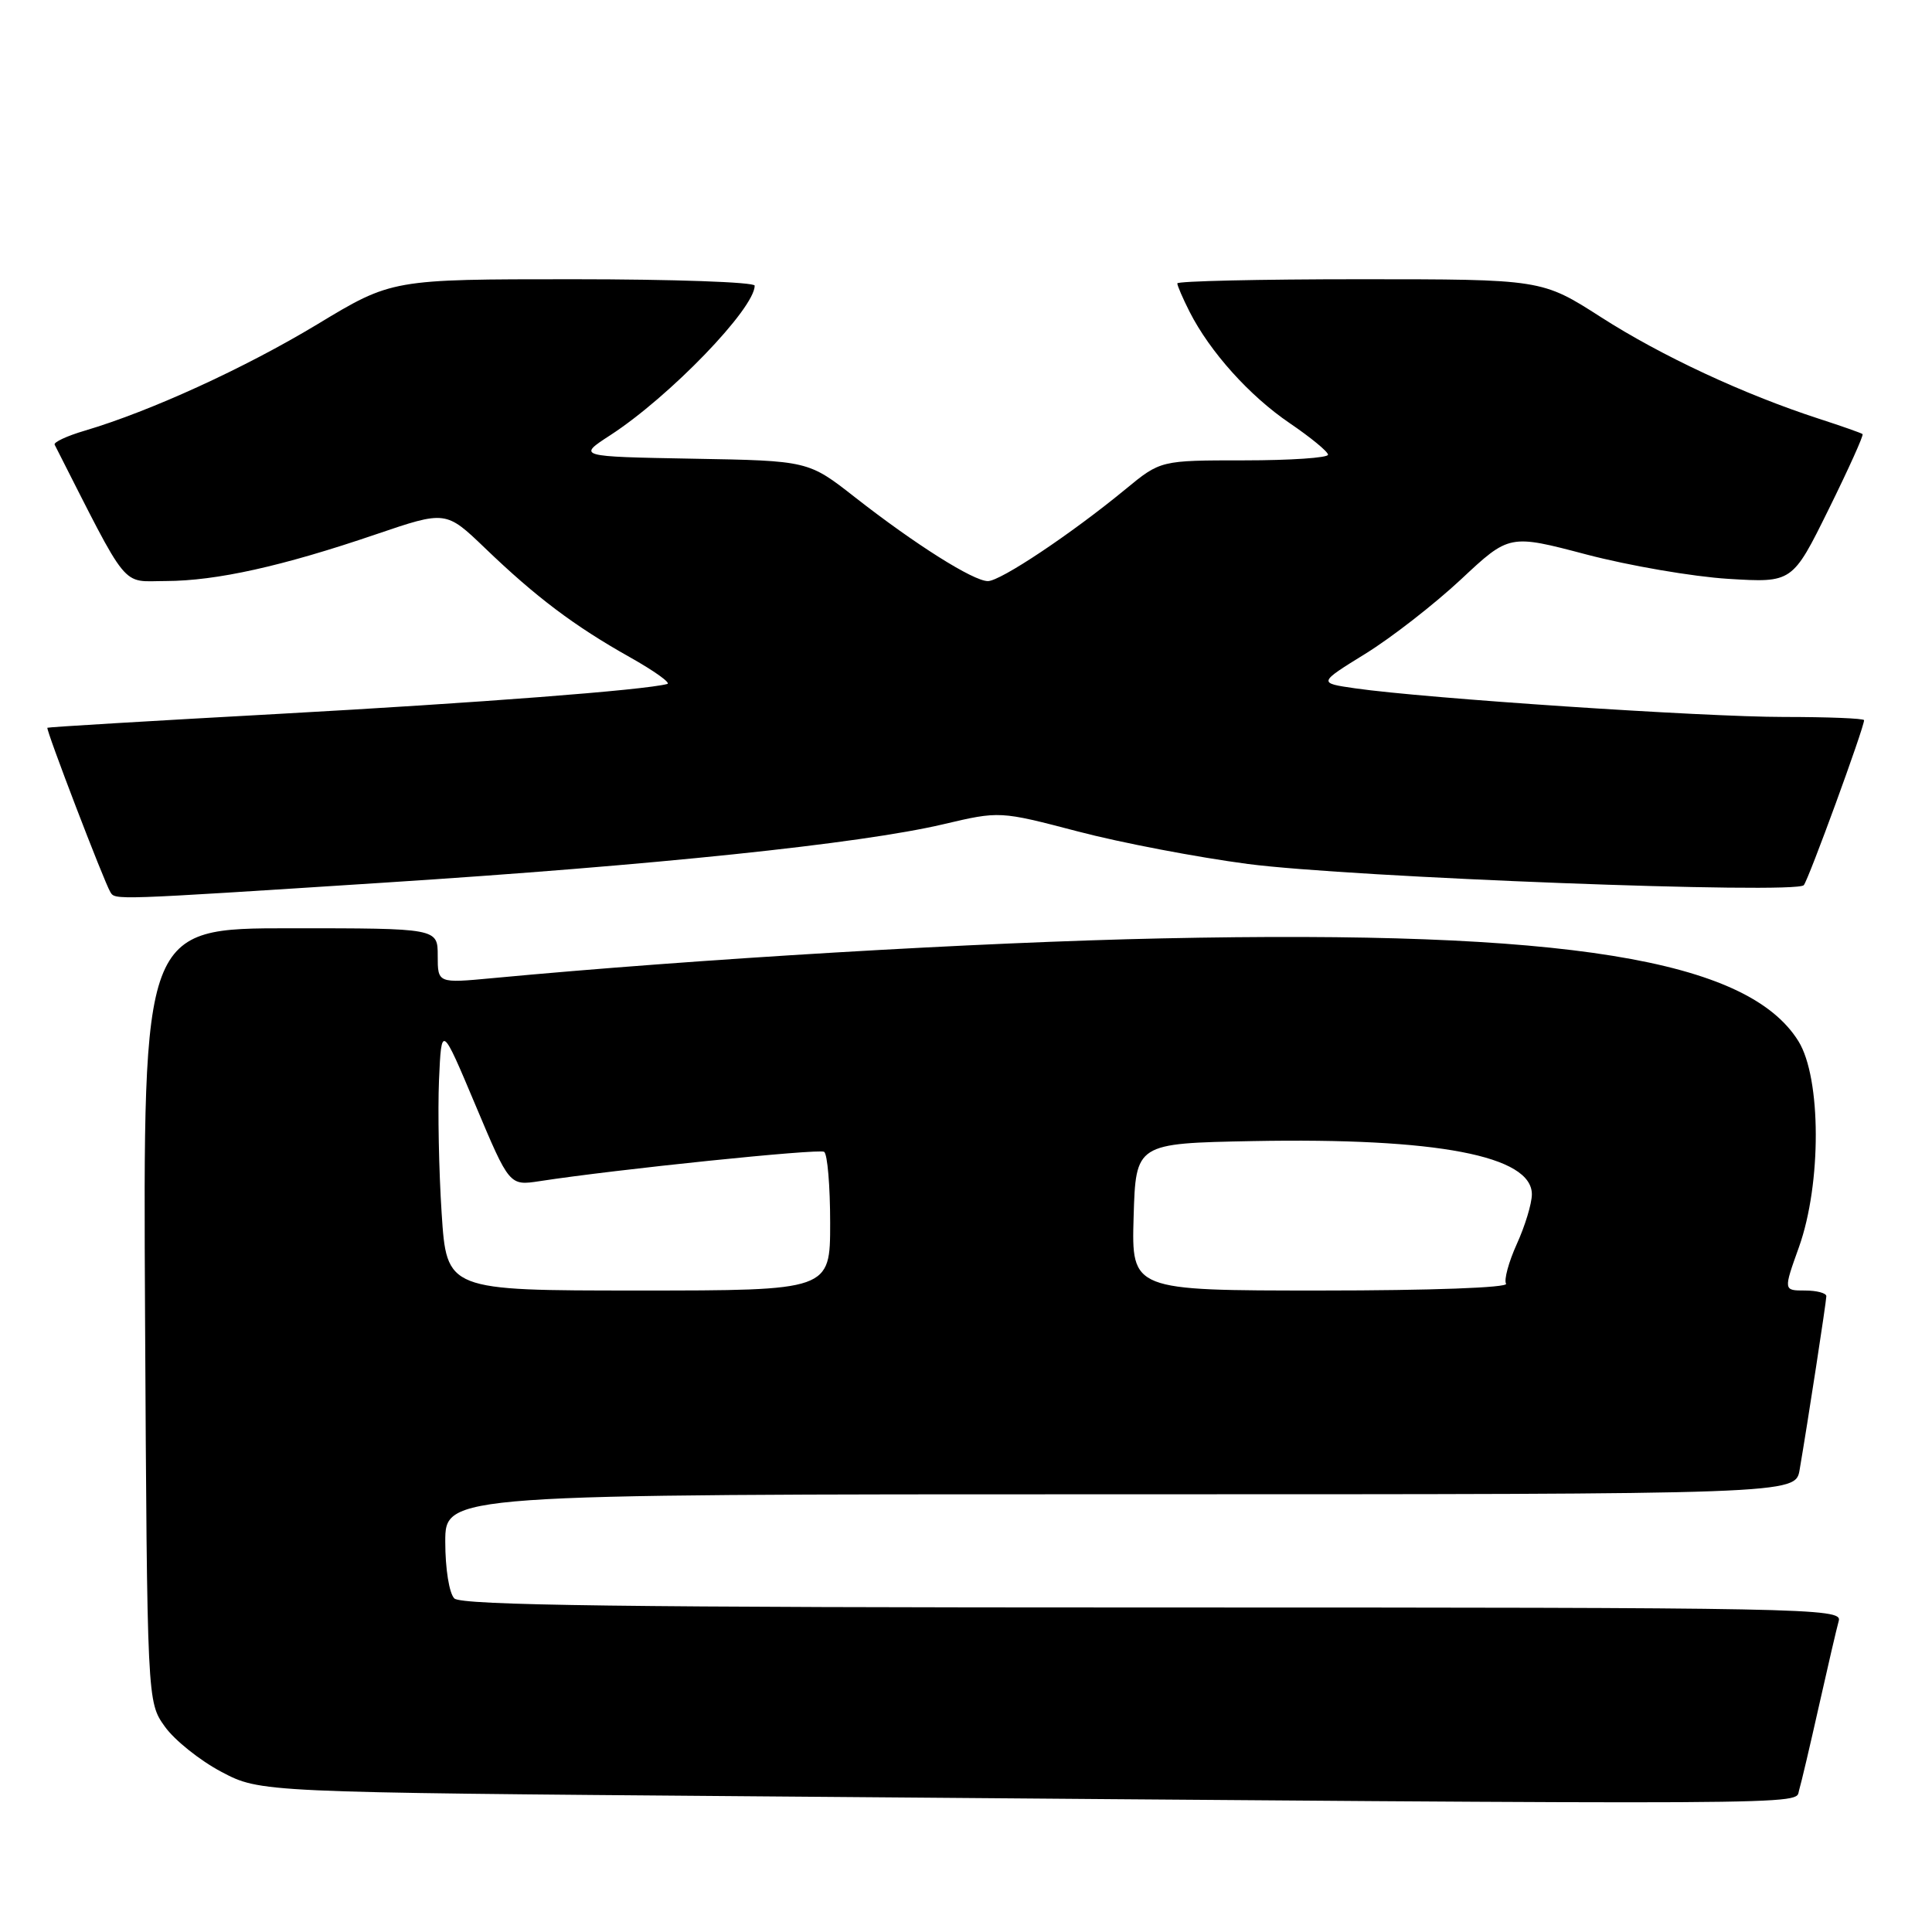 <?xml version="1.0" encoding="UTF-8" standalone="no"?>
<!DOCTYPE svg PUBLIC "-//W3C//DTD SVG 1.1//EN" "http://www.w3.org/Graphics/SVG/1.1/DTD/svg11.dtd" >
<svg xmlns="http://www.w3.org/2000/svg" xmlns:xlink="http://www.w3.org/1999/xlink" version="1.1" viewBox="0 0 256 256">
 <g >
 <path fill="currentColor"
d=" M 238.38 237.25 C 238.67 236.29 239.86 231.22 241.03 226.00 C 242.20 220.78 243.38 215.71 243.65 214.75 C 244.11 213.09 239.30 213.00 152.77 213.00 C 83.04 213.00 61.12 212.72 60.20 211.80 C 59.52 211.12 59.00 207.87 59.00 204.30 C 59.00 198.00 59.00 198.00 148.45 198.00 C 237.91 198.00 237.91 198.00 238.46 194.75 C 239.55 188.39 241.99 172.49 242.00 171.75 C 242.00 171.34 240.72 171.00 239.16 171.00 C 236.31 171.00 236.31 171.00 238.37 165.25 C 241.37 156.85 241.34 142.85 238.30 137.96 C 231.54 127.09 207.49 123.21 154.00 124.34 C 129.68 124.85 92.27 127.07 65.25 129.61 C 58.00 130.29 58.00 130.29 58.00 126.64 C 58.00 123.00 58.00 123.00 38.47 123.00 C 18.95 123.00 18.95 123.00 19.22 174.25 C 19.50 225.50 19.50 225.50 21.84 228.78 C 23.12 230.58 26.50 233.28 29.34 234.78 C 34.50 237.50 34.50 237.50 100.00 238.02 C 243.14 239.17 237.81 239.20 238.38 237.25 Z  M 50.85 116.96 C 86.64 114.66 113.96 111.81 124.98 109.22 C 132.46 107.46 132.46 107.46 142.82 110.17 C 148.52 111.67 158.66 113.60 165.34 114.48 C 178.97 116.26 237.95 118.51 239.01 117.29 C 239.64 116.57 247.00 96.42 247.00 95.43 C 247.00 95.19 242.21 95.00 236.35 95.00 C 225.68 95.00 188.84 92.54 179.58 91.21 C 174.65 90.50 174.65 90.50 180.91 86.63 C 184.35 84.51 190.05 80.07 193.58 76.78 C 199.99 70.78 199.99 70.78 210.24 73.48 C 215.88 74.96 224.32 76.41 229.00 76.70 C 237.50 77.22 237.50 77.22 242.30 67.50 C 244.94 62.15 246.97 57.66 246.80 57.52 C 246.64 57.38 244.03 56.46 241.00 55.48 C 231.04 52.24 220.14 47.16 212.16 42.04 C 204.30 37.00 204.30 37.00 180.15 37.00 C 166.87 37.00 156.00 37.25 156.00 37.55 C 156.00 37.85 156.73 39.54 157.62 41.30 C 160.33 46.63 165.56 52.45 170.89 56.07 C 173.67 57.96 175.96 59.84 175.97 60.25 C 175.99 60.66 171.00 61.00 164.89 61.00 C 153.78 61.00 153.78 61.00 149.14 64.82 C 141.95 70.74 132.57 77.00 130.90 77.00 C 128.98 77.00 121.26 72.13 113.30 65.90 C 107.11 61.05 107.11 61.05 91.80 60.78 C 76.50 60.50 76.50 60.50 80.86 57.67 C 88.72 52.57 100.00 40.88 100.00 37.85 C 100.00 37.38 89.18 37.00 75.97 37.00 C 51.93 37.00 51.93 37.00 42.05 42.97 C 32.44 48.77 19.94 54.49 11.22 57.07 C 8.87 57.76 7.08 58.60 7.24 58.92 C 17.23 78.57 15.95 77.00 21.97 76.99 C 28.68 76.97 37.41 75.03 49.79 70.81 C 59.08 67.65 59.08 67.65 64.29 72.65 C 71.02 79.12 76.09 82.94 83.42 87.06 C 86.68 88.89 88.93 90.50 88.42 90.63 C 85.35 91.45 63.43 93.13 37.00 94.59 C 20.23 95.51 6.40 96.34 6.28 96.43 C 6.04 96.62 13.81 116.89 14.62 118.20 C 15.28 119.27 14.70 119.29 50.85 116.96 Z  M 58.52 160.75 C 58.15 155.11 58.00 147.18 58.17 143.12 C 58.50 135.74 58.50 135.74 63.00 146.43 C 67.50 157.12 67.50 157.12 71.50 156.51 C 81.62 154.95 108.49 152.18 109.20 152.62 C 109.64 152.90 110.00 157.14 110.00 162.06 C 110.00 171.00 110.00 171.00 84.60 171.00 C 59.19 171.00 59.19 171.00 58.52 160.75 Z  M 150.21 161.25 C 150.50 151.50 150.50 151.50 166.00 151.20 C 190.41 150.74 203.03 153.15 202.98 158.28 C 202.97 159.50 202.07 162.46 200.98 164.85 C 199.90 167.24 199.26 169.61 199.56 170.10 C 199.89 170.62 189.61 171.00 175.02 171.00 C 149.93 171.00 149.93 171.00 150.21 161.25 Z "/>
</g>
</svg>